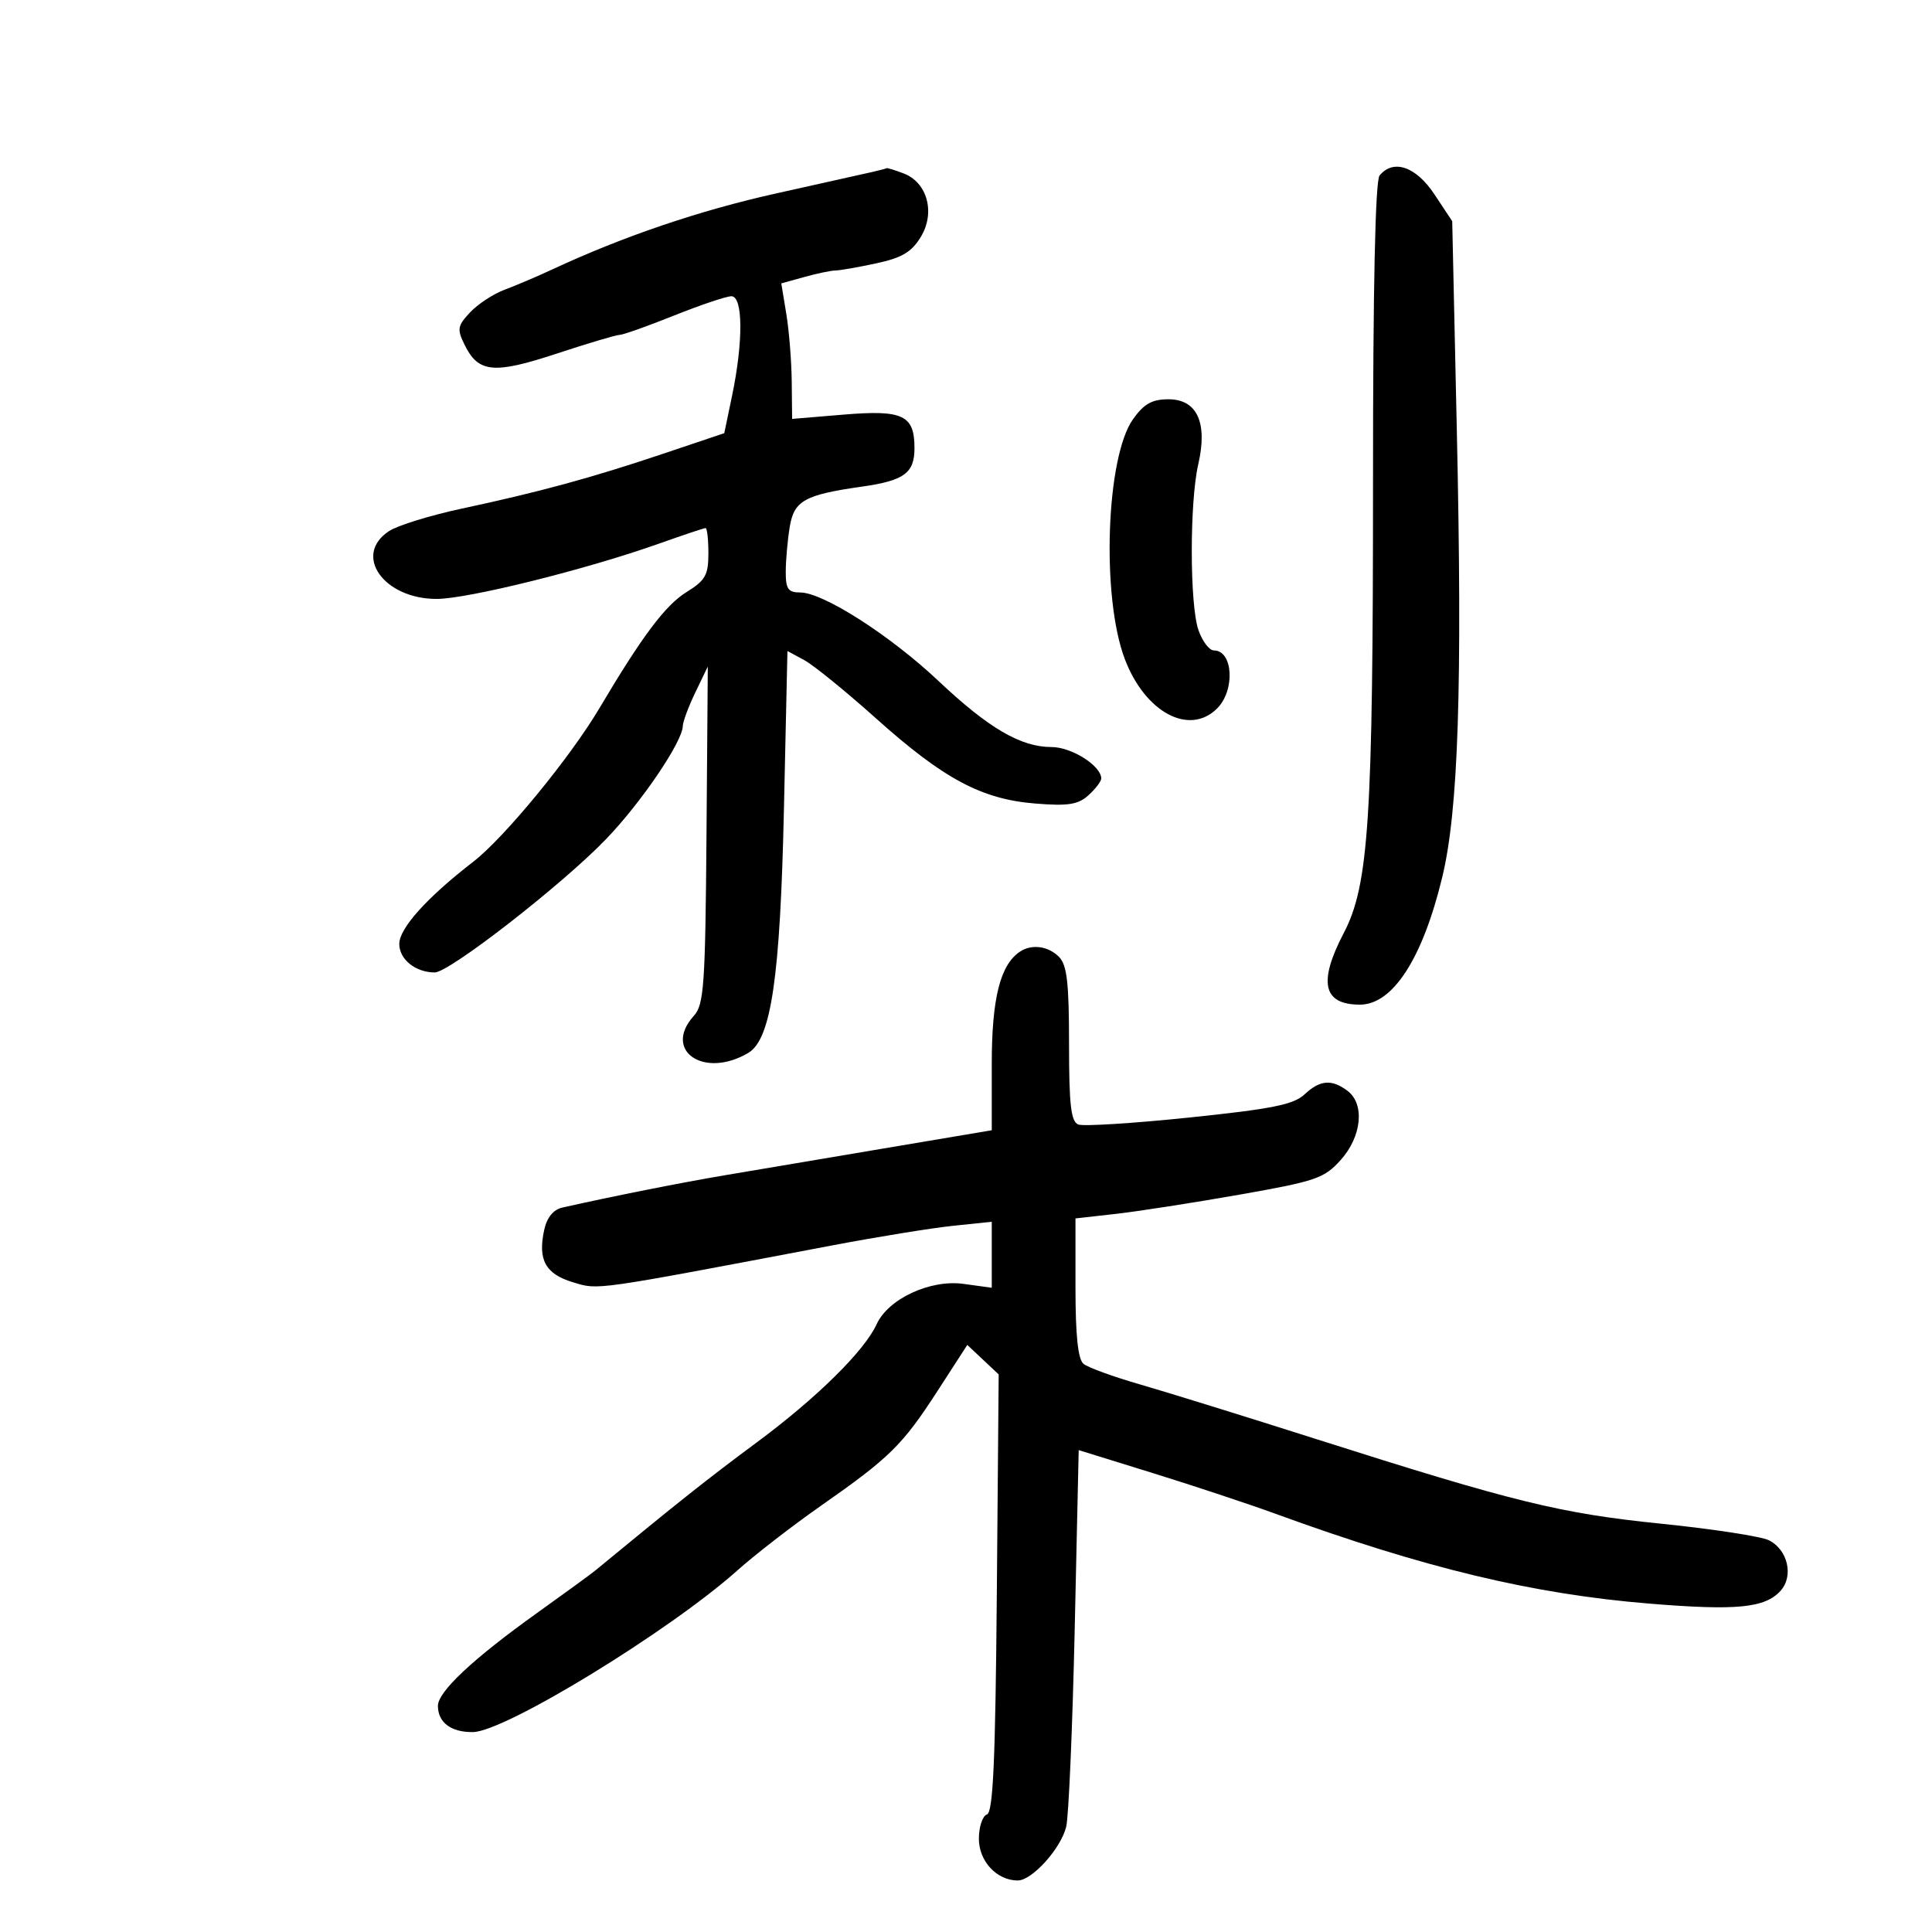 <svg xmlns="http://www.w3.org/2000/svg" width="300" height="300" viewBox="0 0 300 300" version="1.1">
	<path d="M 135.500 26.691 C 134.400 26.944, 127.650 28.451, 120.500 30.040 C 108.633 32.678, 96.789 36.701, 85.726 41.851 C 83.402 42.933, 80.082 44.346, 78.349 44.990 C 76.616 45.634, 74.210 47.212, 73.004 48.496 C 71.026 50.602, 70.942 51.100, 72.155 53.566 C 74.286 57.900, 76.689 58.125, 86.456 54.904 C 91.298 53.307, 95.689 52, 96.213 52 C 96.738 52, 100.538 50.650, 104.659 49 C 108.780 47.350, 112.792 46, 113.576 46 C 115.375 46, 115.427 53.029, 113.689 61.382 L 112.465 67.264 102.983 70.452 C 91.866 74.191, 83.829 76.381, 71.668 78.986 C 66.810 80.026, 61.748 81.590, 60.418 82.462 C 54.758 86.171, 59.543 93, 67.802 93 C 72.637 93, 91.071 88.417, 102.310 84.421 C 106.055 83.090, 109.317 82, 109.560 82 C 109.802 82, 110 83.763, 110 85.918 C 110 89.293, 109.530 90.127, 106.614 91.929 C 103.318 93.966, 99.731 98.749, 93.058 110 C 88.521 117.651, 78.301 130.089, 73.508 133.794 C 66.283 139.378, 62 144.137, 62 146.579 C 62 148.970, 64.530 151, 67.510 151 C 69.782 151, 87.302 137.367, 94.097 130.311 C 99.570 124.628, 105.974 115.193, 106.026 112.735 C 106.041 112.056, 106.920 109.700, 107.980 107.500 L 109.907 103.500 109.704 129.647 C 109.522 152.970, 109.311 156.003, 107.750 157.726 C 102.842 163.143, 109.338 167.572, 116.201 163.488 C 119.744 161.379, 121.148 151.804, 121.725 125.795 L 122.273 101.090 124.887 102.503 C 126.324 103.280, 131.325 107.341, 136 111.528 C 146.518 120.949, 152.413 124.103, 160.749 124.772 C 165.869 125.183, 167.405 124.944, 169.018 123.483 C 170.108 122.497, 171 121.327, 171 120.884 C 171 118.911, 166.394 116, 163.272 116 C 158.502 116, 153.508 113.078, 145.708 105.723 C 138.227 98.668, 127.811 92, 124.273 92 C 122.373 92, 122.002 91.467, 122.011 88.750 C 122.017 86.963, 122.298 83.829, 122.636 81.786 C 123.305 77.739, 124.955 76.825, 133.875 75.558 C 140.403 74.631, 142 73.457, 142 69.587 C 142 64.455, 140.213 63.611, 130.977 64.382 L 123 65.047 122.940 59.273 C 122.908 56.098, 122.529 51.364, 122.099 48.753 L 121.318 44.006 124.909 43.009 C 126.884 42.460, 129.040 42.009, 129.701 42.006 C 130.361 42.003, 133.207 41.505, 136.026 40.901 C 140.042 40.040, 141.546 39.151, 142.983 36.787 C 145.272 33.024, 144 28.331, 140.312 26.929 C 138.969 26.418, 137.787 26.052, 137.685 26.116 C 137.583 26.180, 136.600 26.439, 135.500 26.691 M 214.220 27.250 C 213.553 28.063, 213.197 44.567, 213.201 74.500 C 213.207 127.280, 212.552 137.433, 208.657 144.882 C 204.658 152.531, 205.439 156, 211.161 156 C 216.277 156, 220.899 148.845, 223.954 136.197 C 226.461 125.816, 227.089 106.590, 226.217 66.924 L 225.500 34.349 222.736 30.174 C 219.875 25.854, 216.355 24.645, 214.220 27.250 M 175.934 65.092 C 171.743 70.979, 170.996 92.649, 174.651 102.316 C 177.794 110.628, 184.683 114.317, 189 110 C 191.825 107.175, 191.476 101, 188.491 101 C 187.778 101, 186.702 99.583, 186.098 97.851 C 184.725 93.913, 184.708 77.979, 186.070 72.068 C 187.552 65.641, 185.880 62, 181.447 62 C 178.888 62, 177.636 62.702, 175.934 65.092 M 158.390 147.765 C 155.319 149.797, 154 155.036, 154 165.203 L 154 175.505 137.250 178.327 C 128.037 179.879, 116.900 181.757, 112.500 182.502 C 105.637 183.662, 95.149 185.749, 87.330 187.509 C 85.917 187.827, 84.931 189.038, 84.505 190.977 C 83.486 195.617, 84.699 197.829, 88.962 199.107 C 93.003 200.317, 91.693 200.504, 129.212 193.388 C 136.204 192.062, 144.642 190.693, 147.962 190.346 L 154 189.715 154 194.838 L 154 199.962 149.603 199.359 C 144.437 198.651, 137.923 201.679, 136.125 205.624 C 134.241 209.759, 126.797 217.097, 117.500 223.983 C 109.955 229.571, 105.241 233.311, 92.378 243.914 C 91.761 244.423, 87.711 247.375, 83.378 250.473 C 73.448 257.576, 68 262.681, 68 264.884 C 68 267.473, 70.051 269.005, 73.450 268.956 C 78.430 268.884, 103.946 253.281, 114.500 243.854 C 117.250 241.398, 123.100 236.872, 127.500 233.796 C 138.157 226.348, 140.136 224.399, 145.574 215.992 L 150.201 208.840 152.637 211.129 L 155.074 213.418 154.787 247.377 C 154.567 273.447, 154.210 281.431, 153.250 281.751 C 152.563 281.979, 152 283.679, 152 285.527 C 152 289.013, 154.785 292, 158.035 292 C 160.259 292, 164.719 287.060, 165.557 283.669 C 165.942 282.112, 166.537 268.313, 166.879 253.005 L 167.500 225.172 179 228.738 C 185.325 230.699, 193.875 233.535, 198 235.038 C 221.203 243.497, 237.979 247.528, 256.174 249.014 C 269.684 250.118, 274.068 249.687, 276.483 247.019 C 278.554 244.731, 277.610 240.637, 274.674 239.171 C 273.478 238.574, 265.975 237.420, 258 236.607 C 242.280 235.005, 235.130 233.253, 204.500 223.497 C 193.500 219.994, 181.125 216.155, 177 214.967 C 172.875 213.778, 168.938 212.345, 168.250 211.781 C 167.391 211.076, 167 207.386, 167 199.976 L 167 189.196 173.250 188.493 C 176.688 188.106, 185.330 186.762, 192.455 185.507 C 204.376 183.407, 205.632 182.976, 208.205 180.097 C 211.458 176.456, 211.948 171.440, 209.250 169.392 C 206.802 167.534, 204.963 167.686, 202.559 169.945 C 200.882 171.520, 197.488 172.201, 184.683 173.528 C 175.990 174.430, 168.230 174.919, 167.439 174.615 C 166.298 174.177, 166 171.585, 166 162.103 C 166 152.563, 165.682 149.825, 164.429 148.571 C 162.756 146.898, 160.213 146.559, 158.390 147.765" stroke="none" fill="black" fill-rule="evenodd"/>
</svg>